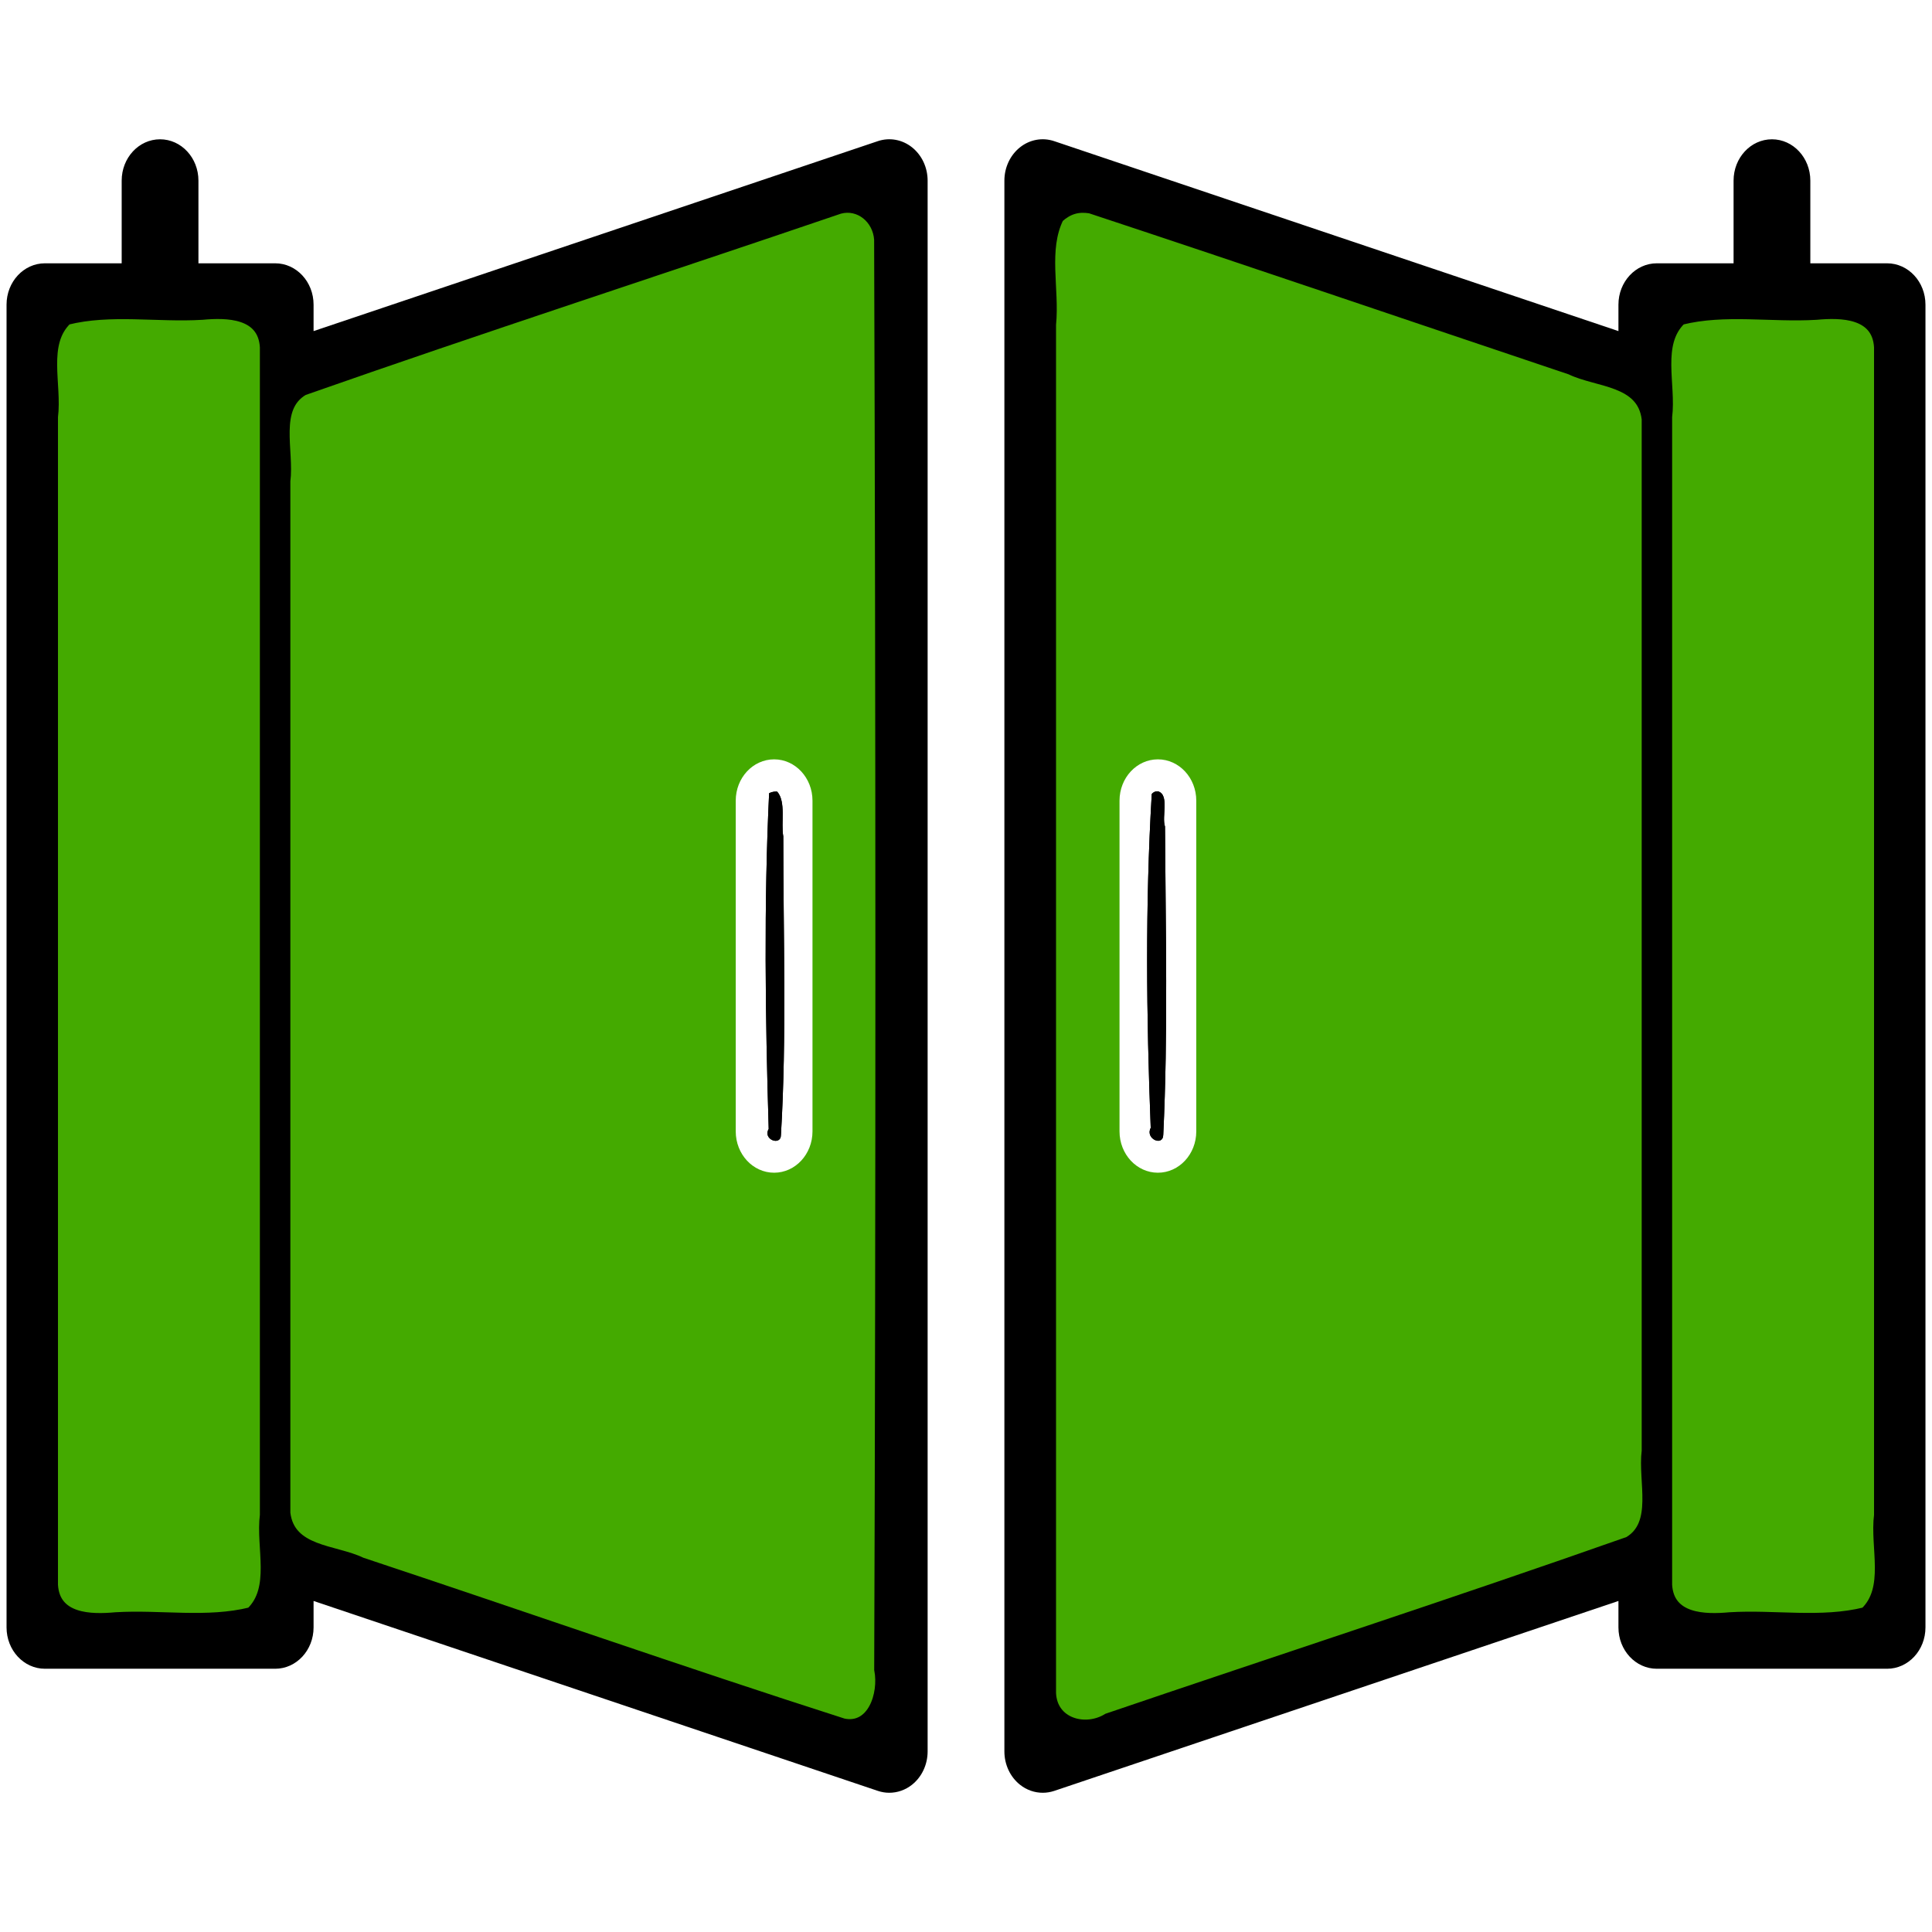 <?xml version="1.0" encoding="UTF-8" standalone="no"?>
<svg
   version="1.1"
   x="0px"
   y="0px"
   viewBox="0 0 96 96"
   enable-background="new 0 0 54 54"
   xml:space="preserve"
   id="svg8"
   sodipodi:docname="gate.svg"
   width="96"
   height="96"
   inkscape:export-filename="/home/drew/Desktop/Icons/gate.png"
   inkscape:export-xdpi="96"
   inkscape:export-ydpi="96"
   inkscape:version="1.1.2 (0a00cf5339, 2022-02-04)"
   xmlns:inkscape="http://www.inkscape.org/namespaces/inkscape"
   xmlns:sodipodi="http://sodipodi.sourceforge.net/DTD/sodipodi-0.dtd"
   xmlns:xlink="http://www.w3.org/1999/xlink"
   xmlns="http://www.w3.org/2000/svg"
   xmlns:svg="http://www.w3.org/2000/svg"
   xmlns:rdf="http://www.w3.org/1999/02/22-rdf-syntax-ns#"
   xmlns:cc="http://creativecommons.org/ns#"><defs
     id="defs12"><clipPath
       clipPathUnits="userSpaceOnUse"
       id="clipPath80"><use
         x="0"
         y="0"
         xlink:href="#g76"
         id="use82" /></clipPath></defs><sodipodi:namedview
     id="namedview10"
     pagecolor="#ffffff"
     bordercolor="#666666"
     borderopacity="1.0"
     inkscape:pageshadow="2"
     inkscape:pageopacity="0.0"
     inkscape:pagecheckerboard="0"
     showgrid="false"
     inkscape:zoom="10.651852"
     inkscape:cx="-36.28477"
     inkscape:cy="33.609179"
     inkscape:window-width="3840"
     inkscape:window-height="2104"
     inkscape:window-x="1920"
     inkscape:window-y="32"
     inkscape:window-maximized="1"
     inkscape:current-layer="svg8" /><g
     id="g78"
     clip-path="url(#clipPath80)"
     transform="matrix(1.907,0,0,2.054,-16.361,-21.321)"><g
       inkscape:label="Clip"
       id="g76"><path
         d="m 9.75,50.75 h 6 c 0.553,0 1,-0.448 1,-1 v -0.64 l 14.702,4.594 c 0.098,0.031 0.198,0.046 0.298,0.046 0.211,0 0.419,-0.066 0.593,-0.194 0.256,-0.189 0.407,-0.488 0.407,-0.806 v -38 c 0,-0.318 -0.151,-0.617 -0.407,-0.806 -0.256,-0.189 -0.587,-0.244 -0.891,-0.149 l -14.702,4.595 v -0.64 c 0,-0.552 -0.447,-1 -1,-1 h -2 v -2 c 0,-0.552 -0.447,-1 -1,-1 -0.553,0 -1,0.448 -1,1 v 2 h -2 c -0.553,0 -1,0.448 -1,1 v 32 c 0,0.552 0.447,1 1,1 z m 21,-34.64 v 35.28 l -14,-4.375 v -26.53 z m -20,2.64 h 4 v 1 28 1 h -4 z m 47,-2 h -2 v -2 c 0,-0.552 -0.447,-1 -1,-1 -0.553,0 -1,0.448 -1,1 v 2 h -2 c -0.553,0 -1,0.448 -1,1 v 0.64 l -14.702,-4.595 c -0.305,-0.095 -0.635,-0.04 -0.891,0.149 -0.256,0.189 -0.407,0.488 -0.407,0.806 v 38 c 0,0.318 0.151,0.617 0.407,0.806 0.174,0.128 0.382,0.194 0.593,0.194 0.1,0 0.2,-0.015 0.298,-0.045 l 14.702,-4.595 v 0.64 c 0,0.552 0.447,1 1,1 h 6 c 0.553,0 1,-0.448 1,-1 v -32 c 0,-0.552 -0.447,-1 -1,-1 z m -21,34.64 v -35.28 l 14,4.375 v 26.529 z m 20,-2.64 h -4 v -1 -28 -1 h 4 z m -17,-19 v 8 c 0,0.552 -0.447,1 -1,1 -0.553,0 -1,-0.448 -1,-1 v -8 c 0,-0.552 0.447,-1 1,-1 0.553,0 1,0.448 1,1 z m -12,8 v -8 c 0,-0.552 0.447,-1 1,-1 0.553,0 1,0.448 1,1 v 8 c 0,0.552 -0.447,1 -1,1 -0.553,0 -1,-0.448 -1,-1 z"
         id="path2" /><path
         style="fill:#44aa00;stroke:#000000;stroke-width:0.282;stroke-miterlimit:2;stop-color:#000000"
         d="m 30.46,15.411 c -4.654,1.472 -9.338,2.882 -13.973,4.394 -0.795,0.434 -0.38,1.482 -0.483,2.214 0,8.322 0,16.644 0,24.966 0.123,0.961 1.298,0.895 1.995,1.212 4.186,1.29 8.361,2.649 12.554,3.896 0.754,0.149 1.074,-0.712 0.946,-1.327 0.043,-11.531 0.04,-23.062 -0.002,-34.593 -0.039,-0.522 -0.53,-0.889 -1.039,-0.761 z m -1.632,14.119 c 0.237,0.241 0.096,0.768 0.161,1.083 -0.002,2.405 0.092,4.837 -0.061,7.219 0.004,0.283 -0.482,0.113 -0.319,-0.14 -0.089,-2.702 -0.127,-5.462 0.011,-8.123 0.065,-0.029 0.137,-0.044 0.208,-0.039 z"
         id="path1145" /><path
         style="fill:#44aa00;stroke:#000000;stroke-width:0.282;stroke-miterlimit:2;stop-color:#000000"
         d="m 10.324,18.098 c -0.665,0.593 -0.267,1.586 -0.375,2.368 0,9.419 0,18.839 0,28.258 0.055,0.849 1.001,0.855 1.645,0.8 1.171,-0.066 2.38,0.142 3.523,-0.122 0.665,-0.593 0.267,-1.586 0.375,-2.368 0,-9.419 0,-18.839 0,-28.258 -0.055,-0.849 -1.001,-0.855 -1.645,-0.8 -1.166,0.066 -2.387,-0.142 -3.523,0.122 z"
         id="path1184" /><path
         style="fill:#44aa00;stroke:#000000;stroke-width:0.282;stroke-miterlimit:2;stop-color:#000000"
         d="m 36.164,15.628 c -0.425,0.787 -0.115,1.743 -0.209,2.605 0,11.036 0,22.073 0,33.109 0.037,0.752 0.912,0.957 1.484,0.627 4.522,-1.429 9.072,-2.802 13.575,-4.275 0.794,-0.435 0.38,-1.482 0.483,-2.214 0,-8.321 0,-16.643 0,-24.964 -0.123,-0.961 -1.297,-0.895 -1.995,-1.212 -4.173,-1.3 -8.34,-2.621 -12.518,-3.903 -0.325,-0.046 -0.563,0.021 -0.819,0.227 z m 2.588,13.896 c 0.305,0.081 0.092,0.613 0.183,0.852 0.015,2.457 0.082,4.996 -0.045,7.452 -0.003,0.3 -0.478,0.099 -0.327,-0.162 -0.113,-2.69 -0.145,-5.39 0.027,-8.076 0.039,-0.048 0.101,-0.072 0.162,-0.067 z"
         id="path1223" /><path
         style="fill:#44aa00;stroke:#000000;stroke-width:0.282;stroke-miterlimit:2;stop-color:#000000"
         d="m 52.383,18.098 c -0.665,0.593 -0.267,1.586 -0.375,2.368 0,9.419 0,18.839 0,28.258 0.055,0.849 1.001,0.855 1.645,0.8 1.171,-0.066 2.38,0.142 3.523,-0.122 0.665,-0.593 0.267,-1.586 0.375,-2.368 0,-9.419 0,-18.839 0,-28.258 -0.055,-0.849 -1.001,-0.855 -1.645,-0.8 -1.166,0.066 -2.387,-0.142 -3.523,0.122 z"
         id="path1262" /></g></g></svg>
